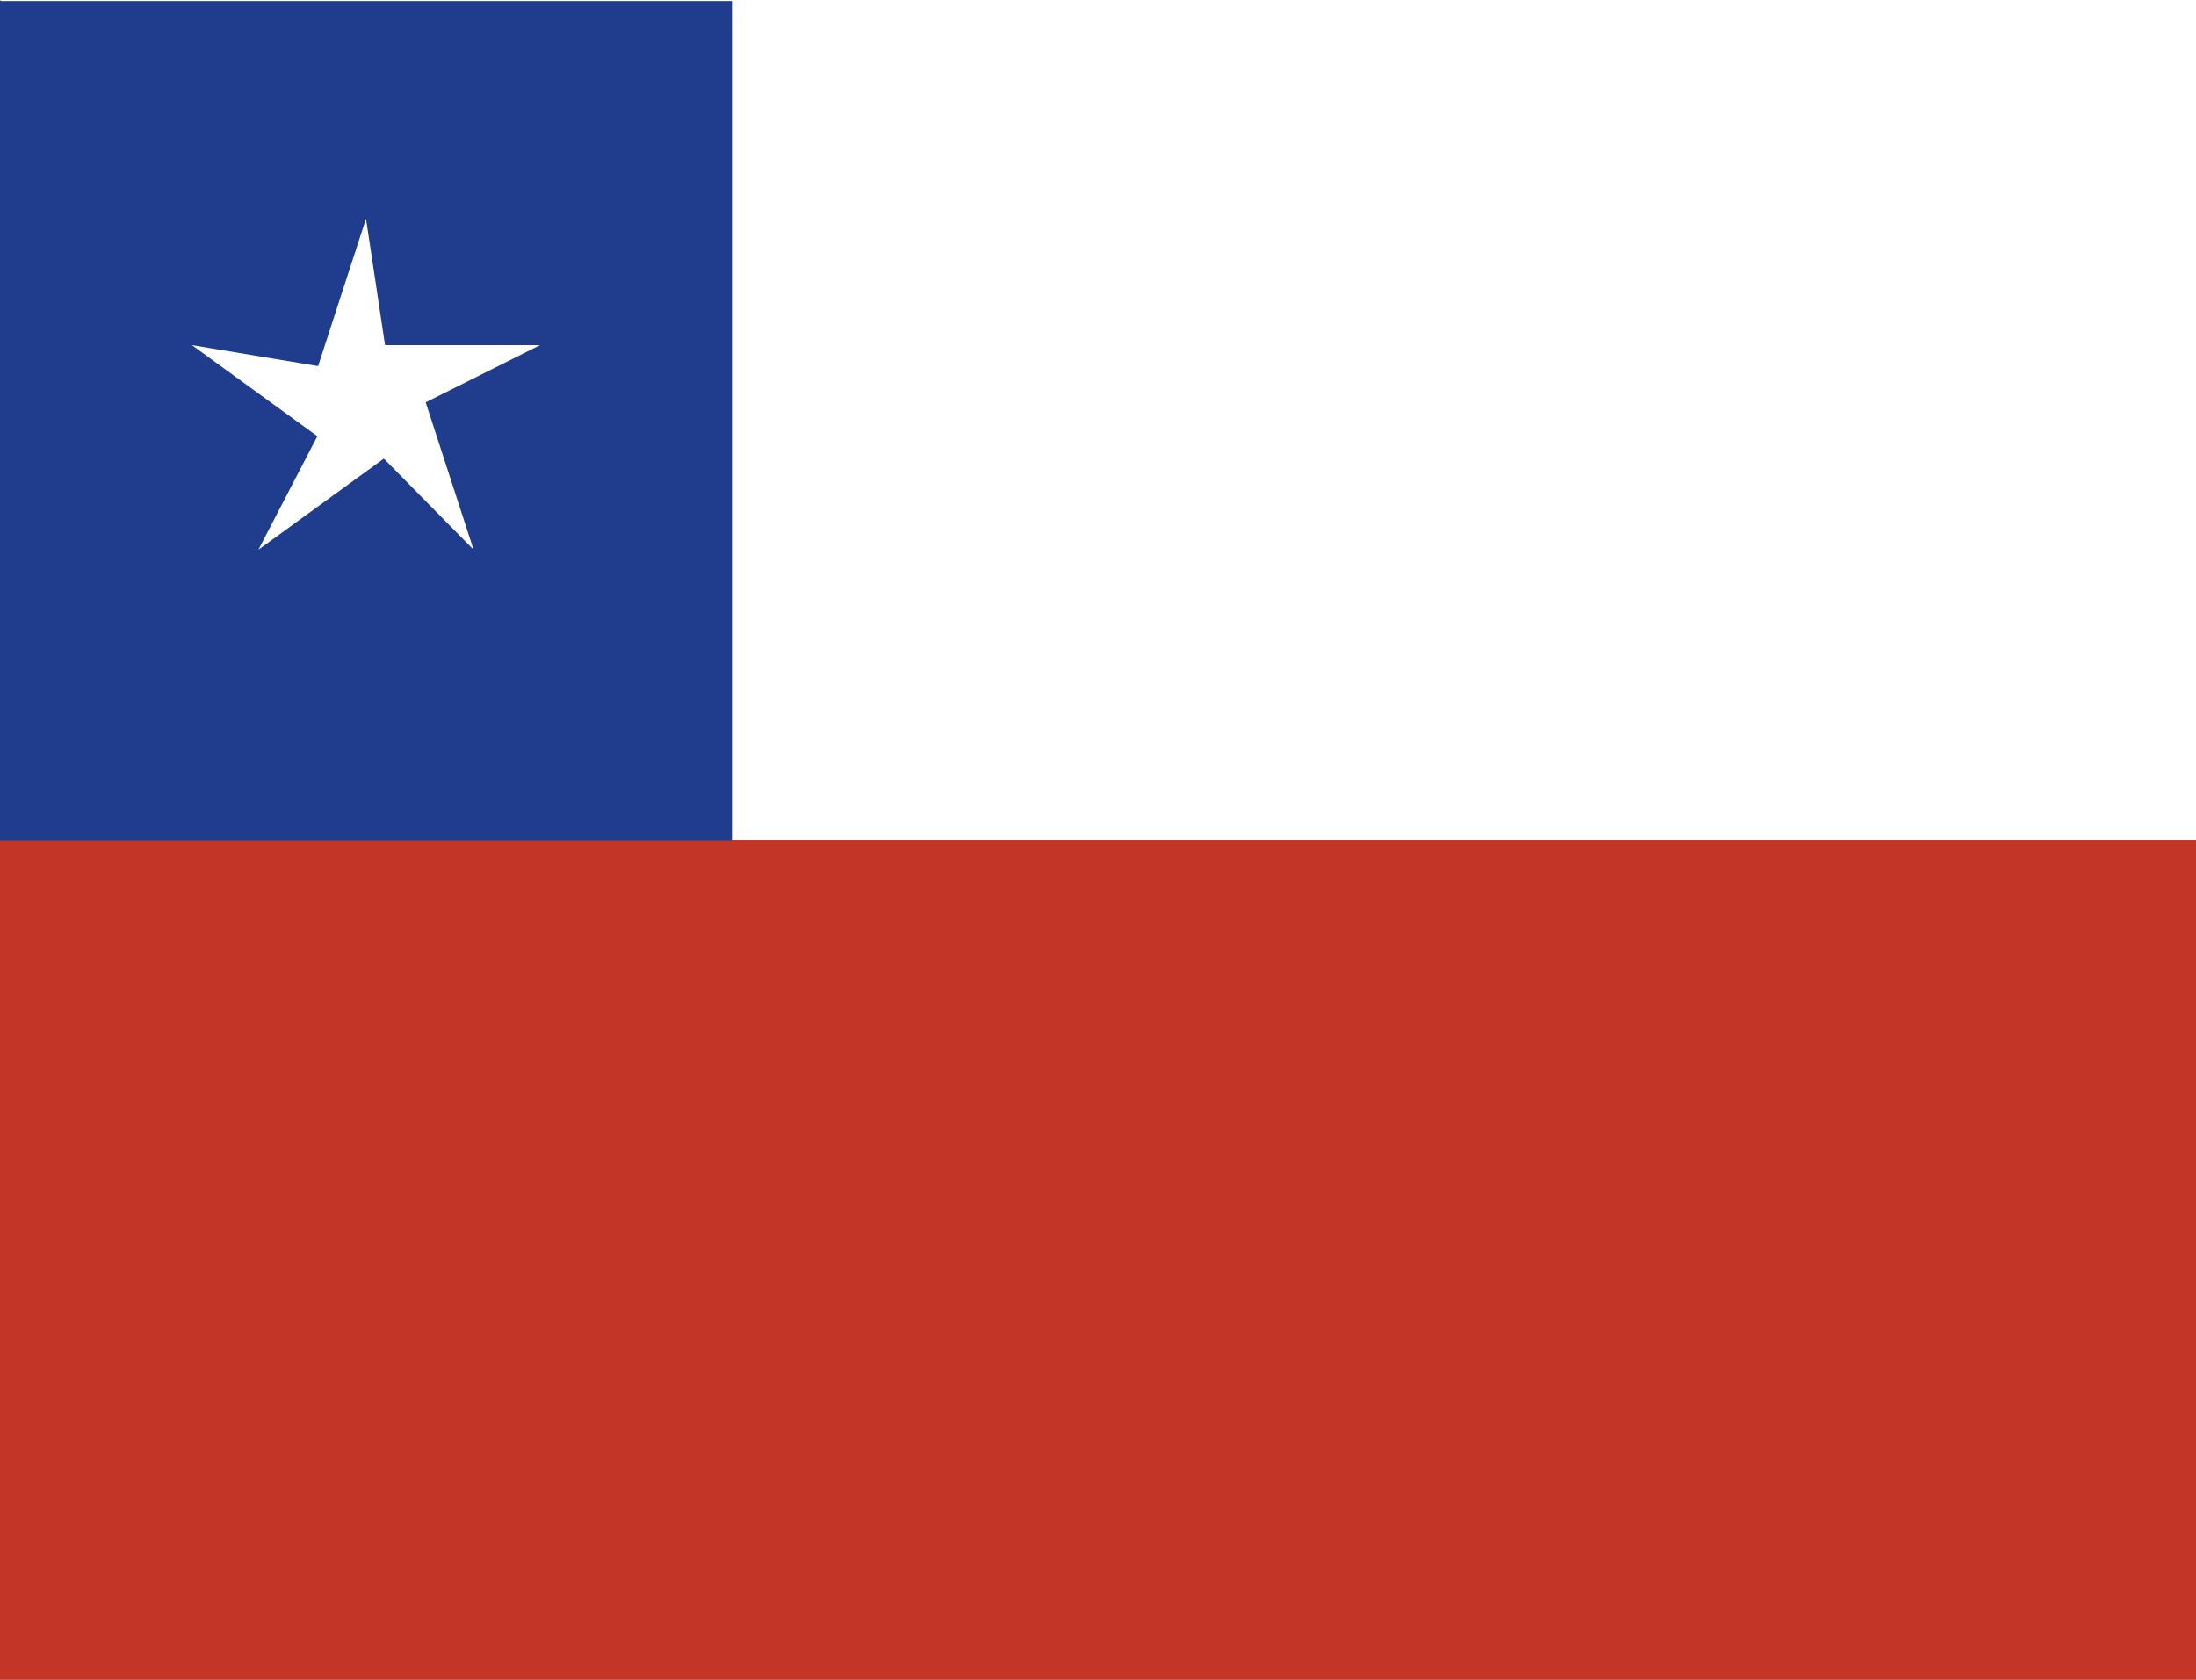 <?xml version="1.0" encoding="utf-8"?>
<!-- Generator: Adobe Illustrator 19.0.0, SVG Export Plug-In . SVG Version: 6.00 Build 0)  -->
<!DOCTYPE svg PUBLIC "-//W3C//DTD SVG 1.1//EN" "http://www.w3.org/Graphics/SVG/1.1/DTD/svg11.dtd">
<svg version="1.1" id="Capa_1" xmlns="http://www.w3.org/2000/svg" xmlns:xlink="http://www.w3.org/1999/xlink" x="0px" y="0px"
	 viewBox="0 0 764.919 585.256" enable-background="new 0 0 764.919 585.256" xml:space="preserve">
<g id="XMLID_2_">
	<path id="XMLID_13_" fill="#C33626" d="M764.919,585.256H0V0h764.919V585.256z"/>
	<path id="XMLID_66_" fill="#FFFFFF" d="M254.973,292.628h509.946V0H0L254.973,292.628z"/>
	<path id="XMLID_12_" fill="#203D8D" d="M254.973,292.987H0V0.359h254.973V292.987z"/>
	<g id="XMLID_3_">
		<g id="t">
			<path id="o" fill="#FFFFFF" d="M127.486,76.201l-19.698,60.623l30.312,9.849L127.486,76.201z"/>
			<g id="XMLID_11_" transform="scale(-1,1)">
				<path id="o_1_" fill="#FFFFFF" d="M127.486,76.201l19.698,60.623l-30.312,9.849L127.486,76.201z"/>
			</g>
		</g>
		<g id="f">
			<g id="t_1_">
				<path id="o_2_" fill="#FFFFFF" d="M188.11,120.246h-63.743v31.872L188.11,120.246z"/>
				<g id="XMLID_10_" transform="rotate(72)">
					<path id="o_3_" fill="#FFFFFF" d="M188.11,120.246l-51.569,37.467l-18.734-25.785L188.11,120.246z"/>
				</g>
			</g>
		</g>
		<g id="XMLID_4_">
			<g id="t_2_">
				<path id="o_4_" fill="#FFFFFF" d="M66.863,120.246l51.569,37.467l18.734-25.785L66.863,120.246z"/>
				<g id="XMLID_9_" transform="rotate(-72)">
					<path id="o_5_" fill="#FFFFFF" d="M66.863,120.246h63.743v31.872L66.863,120.246z"/>
				</g>
			</g>
			<g id="XMLID_5_">
				<g id="XMLID_6_">
					<g id="t_3_">
						<path id="o_6_" fill="#FFFFFF" d="M164.954,191.513l-19.698-60.623l-30.312,9.849L164.954,191.513z"/>
						<g id="XMLID_8_" transform="scale(-1,1)">
							<path id="o_7_" fill="#FFFFFF" d="M164.954,191.513l-51.569-37.467l18.734-25.785L164.954,191.513z"/>
						</g>
					</g>
					<g id="f_1_">
						<g id="t_4_">
							<path id="o_8_" fill="#FFFFFF" d="M90.019,191.513l51.569-37.467l-18.734-25.785L90.019,191.513z"/>
							<g id="XMLID_7_" transform="rotate(144)">
								<path id="o_9_" fill="#FFFFFF" d="M90.019,191.513l19.698-60.623l30.312,9.849L90.019,191.513z"/>
							</g>
						</g>
					</g>
				</g>
			</g>
		</g>
	</g>
</g>
<g id="XMLID_105_">
</g>
<g id="XMLID_106_">
</g>
<g id="XMLID_107_">
</g>
<g id="XMLID_108_">
</g>
<g id="XMLID_109_">
</g>
<g id="XMLID_110_">
</g>
</svg>
